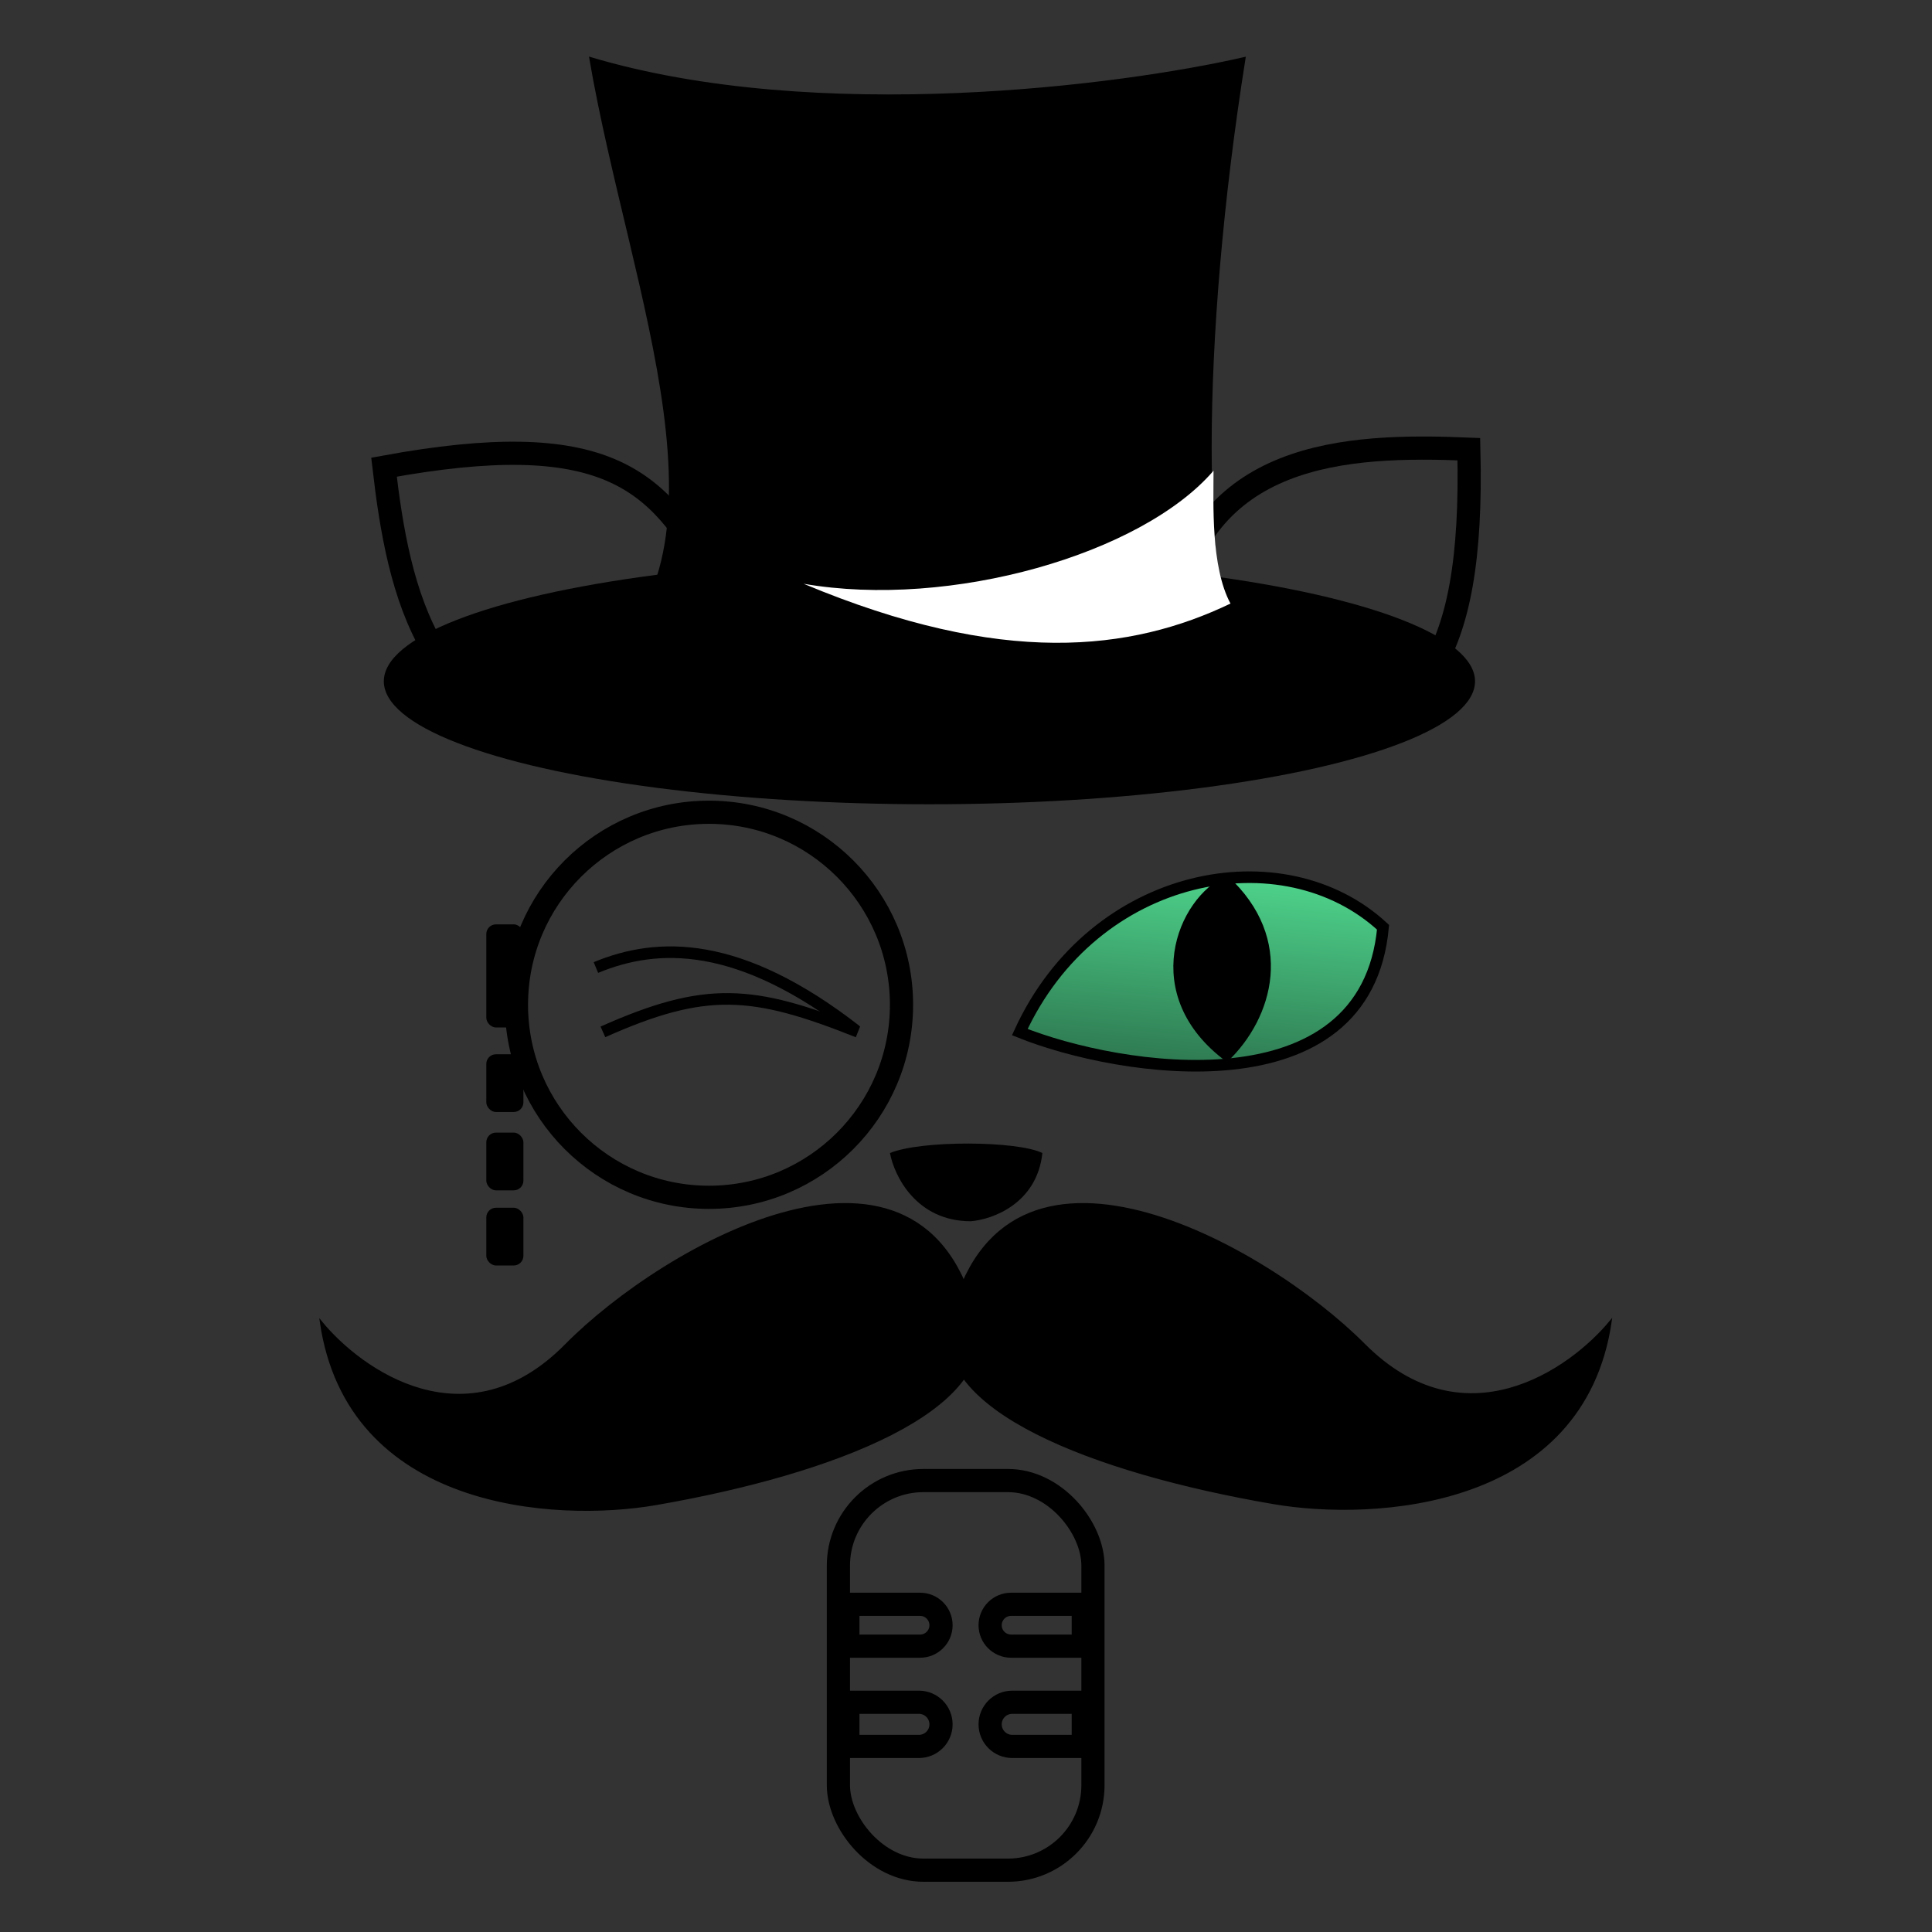 <svg width="1000" height="1000" viewBox="0 0 1000 1000" fill="none" xmlns="http://www.w3.org/2000/svg">
<rect x="0" y="0" width="1000" height="1000" fill="#333333" stroke="none"/>
<g clip-path="url(#clip0)">
<path d="M443.043 533.386C382.586 486.387 340.435 487.514 308.445 500.793" stroke="black" stroke-width="6"/>
<path d="M444.082 534.09C389.325 512.261 365.182 510.45 312.066 534.09" stroke="black" stroke-width="6"/>
<path d="M527.846 534.212C566.334 450.335 664.484 432.317 715.858 479.943C707.146 575.522 579.191 554.871 527.846 534.212Z" fill="url(#paint0_linear)" stroke="black" stroke-width="6"/>
<path d="M635.063 549.079C589.2 515.218 609.699 465.001 635.063 453.714C670.504 486.193 658.343 526.965 635.063 549.079Z" fill="black" stroke="black"/>
<path d="M606.146 319.895C620.927 233.516 696.412 229.822 760.264 232.487C763.097 346.752 732.979 370.349 677.653 389.403" stroke="black" stroke-width="12"/>
<path d="M310.597 382.124C221.856 381.02 206.206 306.102 198.758 241.811C312.602 220.881 340.975 247.269 368.797 299.59" stroke="black" stroke-width="12"/>
<path d="M539.536 596.808C526.606 590.415 476.844 590.123 460.645 596.808C462.824 608.576 474.244 632.113 502.488 632.113C513.675 631.241 536.747 622.96 539.536 596.808Z" fill="black"/>
<path d="M292.837 696.174C344.094 644.219 478.893 568.164 505.539 683.97C516 729.434 432.749 762.399 339.474 778.553C287.461 787.561 179.948 781.255 166 683.97C186.922 709.686 241.579 748.129 292.837 696.174Z" fill="black" stroke="black"/>
<path d="M706.104 695.932C654.521 644.149 518.867 568.347 492.052 683.768C481.525 729.081 565.303 761.936 659.17 778.036C711.514 787.014 819.709 780.73 833.745 683.768C812.691 709.399 757.687 747.714 706.104 695.932Z" fill="black" stroke="black"/>
<circle cx="366.966" cy="520.072" r="99.653" stroke="black" stroke-width="12"/>
<rect x="251.708" y="478.452" width="19.21" height="53.36" rx="5" fill="black"/>
<rect x="251.708" y="545.685" width="19.21" height="29.882" rx="5" fill="black"/>
<rect x="251.708" y="586.239" width="19.21" height="29.882" rx="5" fill="black"/>
<rect x="251.708" y="625.13" width="19.21" height="29.882" rx="5" fill="black"/>
<rect x="433.954" y="766.332" width="131.758" height="201.668" rx="44" stroke="black" stroke-width="12"/>
<path d="M444.854 830.384H438.854V836.384V846.041V852.041H444.854H476.24C482.221 852.041 487.069 847.193 487.069 841.212C487.069 835.232 482.221 830.384 476.24 830.384H444.854Z" stroke="black" stroke-width="12"/>
<path d="M444.854 881.084H438.854V887.084V897.949V903.949H444.854H475.637C481.951 903.949 487.069 898.83 487.069 892.517C487.069 886.203 481.951 881.084 475.637 881.084H444.854Z" stroke="black" stroke-width="12"/>
<path d="M554.706 830.384H560.706V836.384V846.041V852.041H554.706H523.32C517.339 852.041 512.491 847.193 512.491 841.212C512.491 835.232 517.339 830.384 523.32 830.384H554.706Z" stroke="black" stroke-width="12"/>
<path d="M554.706 881.084H560.706V887.084V897.949V903.949H554.706H523.923C517.609 903.949 512.491 898.83 512.491 892.517C512.491 886.203 517.609 881.084 523.923 881.084H554.706Z" stroke="black" stroke-width="12"/>
<ellipse cx="481.069" cy="352.641" rx="282.403" ry="63.65" fill="black"/>
<path d="M305.482 30C326.699 153.643 386.691 287.528 305.482 348.252C386.203 386.052 566.96 438.972 644.219 348.252C620.807 313.622 620.807 177.054 644.219 30C580.568 44.632 423.125 65.117 305.482 30Z" fill="black" stroke="black"/>
<path d="M415.955 302.16C492.043 315.329 591.028 286.796 628.123 243.631C628.123 260.458 626.66 293.381 636.903 312.403C585.446 337.034 519.113 345.325 415.955 302.16Z" fill="white"/>
</g>
<defs>
<linearGradient id="paint0_linear" x1="626.894" y1="451.766" x2="617.72" y2="552.412" gradientUnits="userSpaceOnUse">
<stop stop-color="#4ED38B"/>
<stop offset="1" stop-color="#2E7951"/>
</linearGradient>
<clipPath id="clip0">
<rect width="1000" height="1000" fill="white"/>
</clipPath>
</defs>
</svg>
